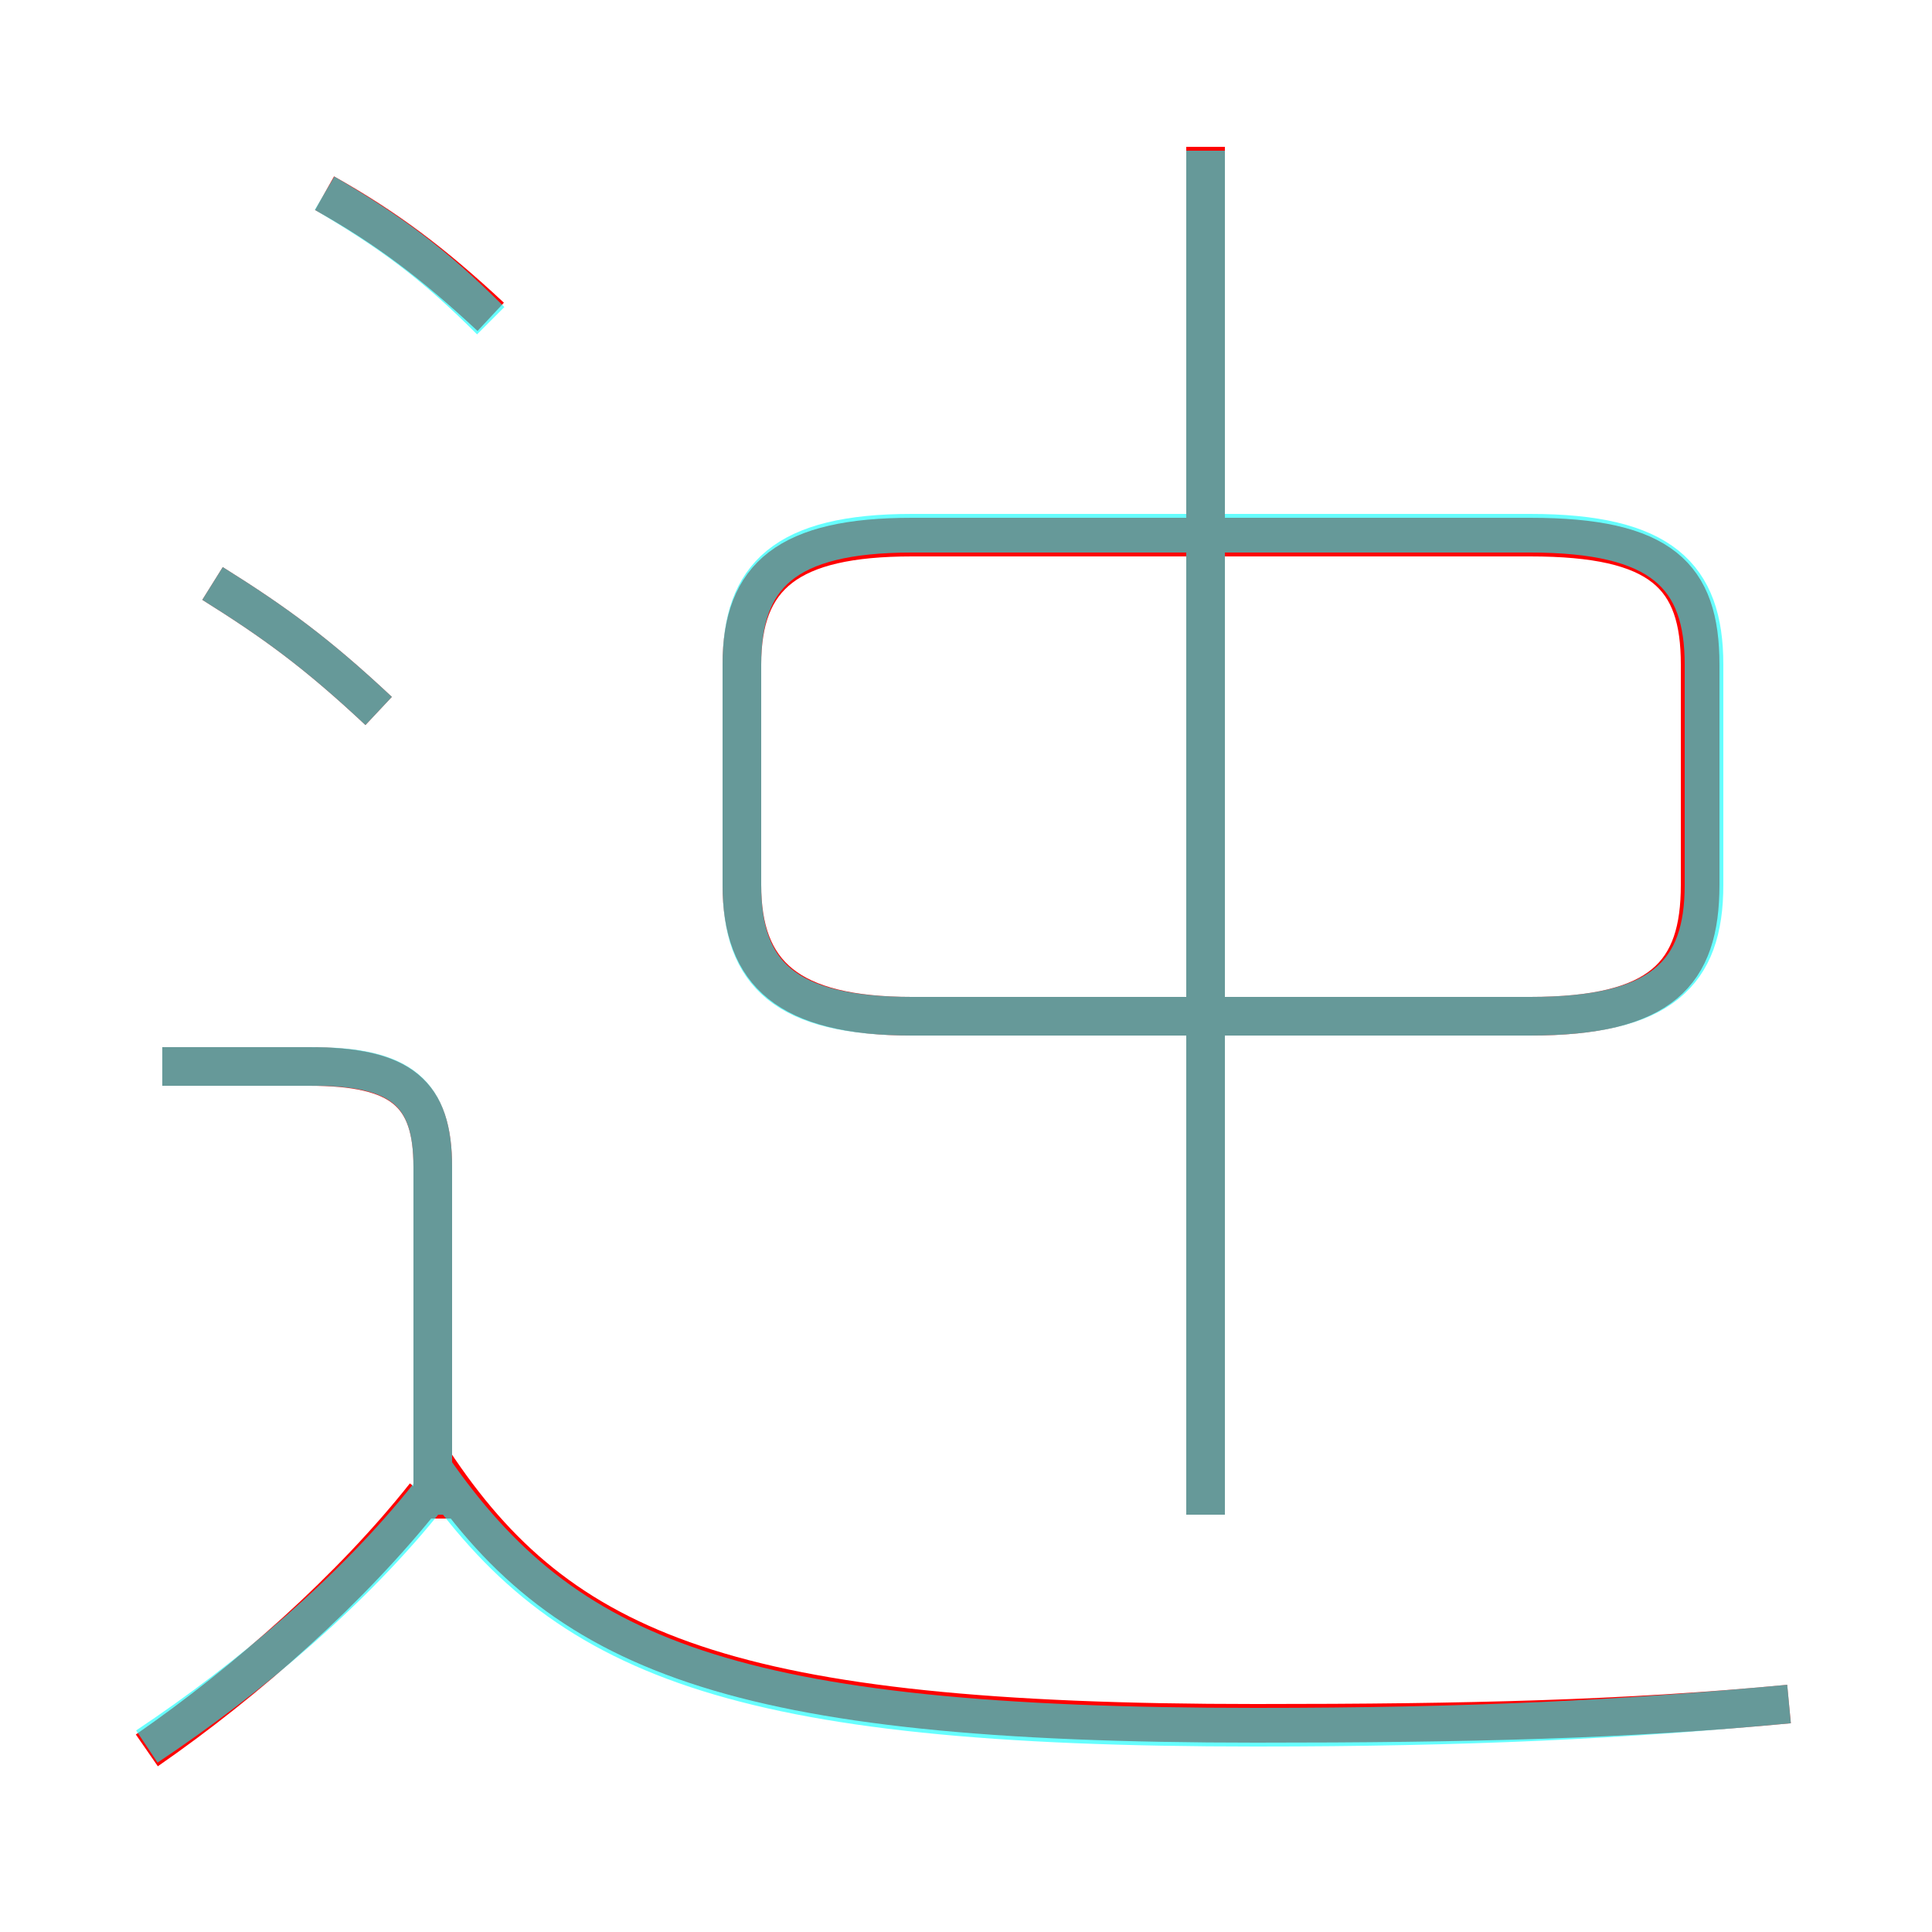 <?xml version='1.0' encoding='utf8'?>
<svg viewBox="0.0 -6.0 50.0 50.0" version="1.1" xmlns="http://www.w3.org/2000/svg">
<rect x="0.0" y="-6.0" width="50.0" height="50.0" fill="#333333" stroke="none"/>
<rect x="-1000" y="-1000" width="2000" height="2000" stroke="white" fill="white"/>
<g style="fill:none;stroke:rgba(255, 0, 0, 1);  stroke-width:1"><path d="M 44.0 -21.1 L 44.0 -26.8 C 44.0 -29.1 43.0 -30.1 39.6 -30.1 L 23.6 -30.1 C 20.4 -30.1 19.2 -29.1 19.2 -26.8 L 19.2 -21.1 C 19.2 -18.8 20.4 -17.7 23.6 -17.7 L 39.6 -17.7 C 43.0 -17.7 44.0 -18.8 44.0 -21.1 Z M 3.8 1.3 C 6.4 -0.5 9.1 -2.9 11.0 -5.3 M 11.2 -4.7 L 11.2 -13.8 C 11.2 -15.7 10.4 -16.4 8.0 -16.4 L 4.2 -16.4 M 46.3 0.1 C 42.1 0.5 38.0 0.6 32.5 0.6 C 18.9 0.6 14.5 -1.2 11.2 -6.2 M 9.8 -25.6 C 8.2 -27.1 7.1 -27.9 5.5 -28.9 M 12.7 -35.8 C 11.2 -37.2 10.0 -38.1 8.4 -39.0 M 31.2 -4.8 L 31.2 -40.2" transform="translate(0.0 38.0)" />
</g>
<g style="fill:none;stroke:rgba(0, 255, 255, 0.6);  stroke-width:1">
<path d="M 23.6 -17.7 L 39.6 -17.7 C 43.0 -17.7 44.1 -18.8 44.1 -21.1 L 44.1 -26.8 C 44.1 -29.1 43.0 -30.2 39.6 -30.2 L 23.6 -30.2 C 20.3 -30.2 19.2 -29.1 19.2 -26.8 L 19.2 -21.1 C 19.2 -18.8 20.3 -17.7 23.6 -17.7 Z M 3.8 1.2 C 6.5 -0.6 9.2 -2.9 11.1 -5.3 M 11.2 -4.8 L 11.2 -13.8 C 11.2 -15.7 10.4 -16.4 8.1 -16.4 L 4.2 -16.4 M 46.3 0.1 C 42.0 0.5 38.0 0.7 32.5 0.7 C 18.9 0.7 14.6 -1.1 11.2 -6.0 M 9.8 -25.6 C 8.2 -27.1 7.1 -27.9 5.5 -28.9 M 12.7 -35.7 C 11.2 -37.2 10.1 -38.0 8.4 -39.0 M 31.2 -4.8 L 31.2 -40.1" transform="translate(0.0 38.0)" />
</g>
</svg>
